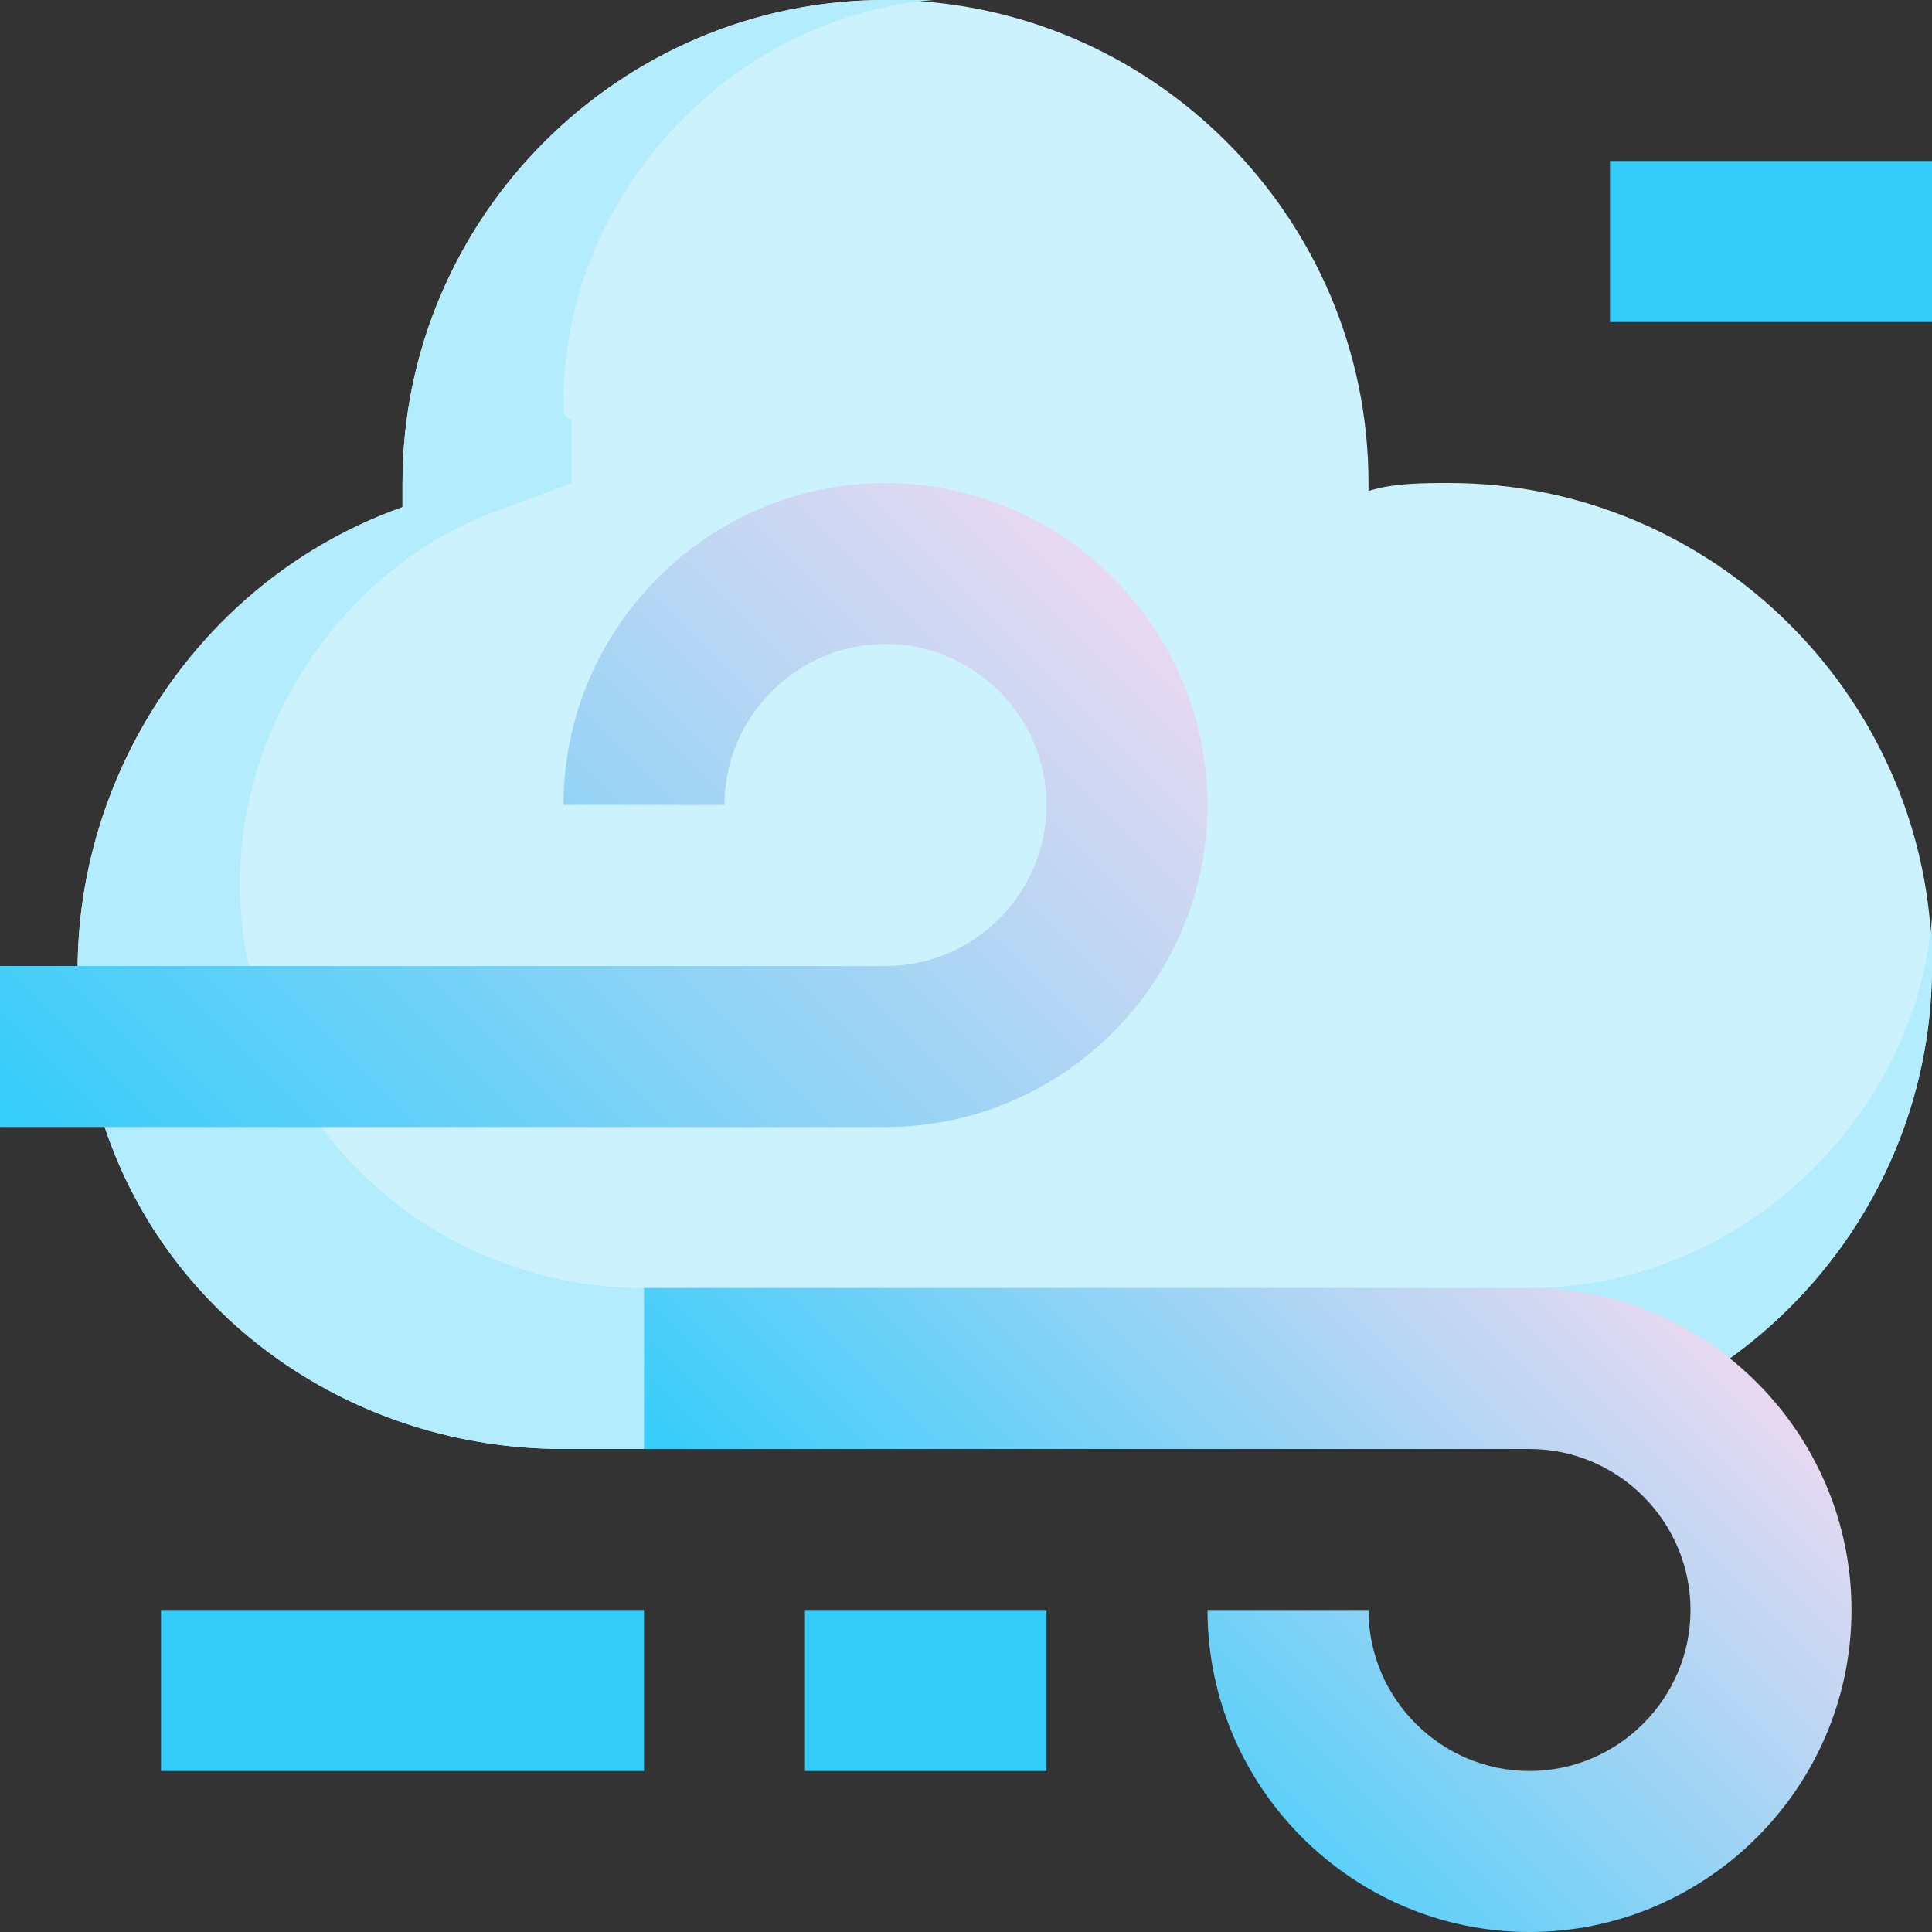 <?xml version="1.0" encoding="iso-8859-1"?>
<!-- Generator: Adobe Illustrator 19.0.0, SVG Export Plug-In . SVG Version: 6.00 Build 0)  -->
<svg version="1.1" id="Capa_1" xmlns="http://www.w3.org/2000/svg" xmlns:xlink="http://www.w3.org/1999/xlink" x="0px" y="0px"
	 viewBox="0 0 512 512" style="enable-background:new 0 0 512 512;" xml:space="preserve">
<rect x="0" y="0" width="512" height="512" fill="#333333" stroke="none"/>
<path style="fill:#CCF2FE;" d="M384,128c-6.4,0-14.933,0-21.333,2.133V128c0-70.4-57.6-128-128-128s-128,57.6-128,128
	c0,2.133,0,4.267,0,6.4c-66.133,23.467-102.4,98.133-78.933,164.267C44.8,349.867,93.867,384,149.333,384H384
	c70.4,0,128-57.6,128-128S454.4,128,384,128z"/>
<path style="fill:#B3ECFD;" d="M405.333,341.333H170.667c-44.8,0-85.333-27.733-100.267-70.4c-10.667-27.733-8.533-57.6,4.267-83.2
	s34.133-44.8,59.733-53.333l17.067-6.4v-17.067c-2.133,0-2.133-2.133-2.133-4.267c0-55.467,44.8-102.4,98.133-106.667
	c-4.267,0-8.533,0-12.8,0c-70.4,0-128,57.6-128,128c0,2.133,0,4.267,0,6.4c-66.133,23.467-102.4,98.133-78.933,164.267
	C44.8,349.867,93.867,384,149.333,384H384c70.4,0,128-57.6,128-128c0-4.267,0-8.533,0-12.8
	C507.733,296.533,460.8,341.333,405.333,341.333z"/>
<linearGradient id="SVGID_1_" gradientUnits="userSpaceOnUse" x1="-44.04" y1="629.822" x2="-33.716" y2="640.147" gradientTransform="matrix(21.333 0 0 -21.333 996.333 13791.667)">
	<stop  offset="0" style="stop-color:#34CDFA"/>
	<stop  offset="1" style="stop-color:#E8D9F1"/>
</linearGradient>
<path style="fill:url(#SVGID_1_);" d="M234.667,128c-46.933,0-85.333,38.4-85.333,85.333H192c0-23.467,19.2-42.667,42.667-42.667
	s42.667,19.2,42.667,42.667S258.133,256,234.667,256H0v42.667h234.667c46.933,0,85.333-38.4,85.333-85.333S281.6,128,234.667,128z"
	/>
<linearGradient id="SVGID_2_" gradientUnits="userSpaceOnUse" x1="-34.542" y1="624.322" x2="-27.214" y2="631.646" gradientTransform="matrix(21.333 0 0 -21.333 996.333 13791.667)">
	<stop  offset="0" style="stop-color:#34CDFA"/>
	<stop  offset="1" style="stop-color:#E8D9F1"/>
</linearGradient>
<path style="fill:url(#SVGID_2_);" d="M405.333,341.333H170.667V384h234.667C428.8,384,448,403.2,448,426.667
	s-19.2,42.667-42.667,42.667s-42.667-19.2-42.667-42.667H320C320,473.6,358.4,512,405.333,512s85.333-38.4,85.333-85.333
	S452.267,341.333,405.333,341.333z"/>
<g>
	<rect x="42.667" y="426.667" style="fill:#34CDFA;" width="128" height="42.667"/>
	<rect x="426.667" y="42.667" style="fill:#34CDFA;" width="85.333" height="42.667"/>
	<rect x="213.333" y="426.667" style="fill:#34CDFA;" width="64" height="42.667"/>
</g>
<g>
</g>
<g>
</g>
<g>
</g>
<g>
</g>
<g>
</g>
<g>
</g>
<g>
</g>
<g>
</g>
<g>
</g>
<g>
</g>
<g>
</g>
<g>
</g>
<g>
</g>
<g>
</g>
<g>
</g>
</svg>
